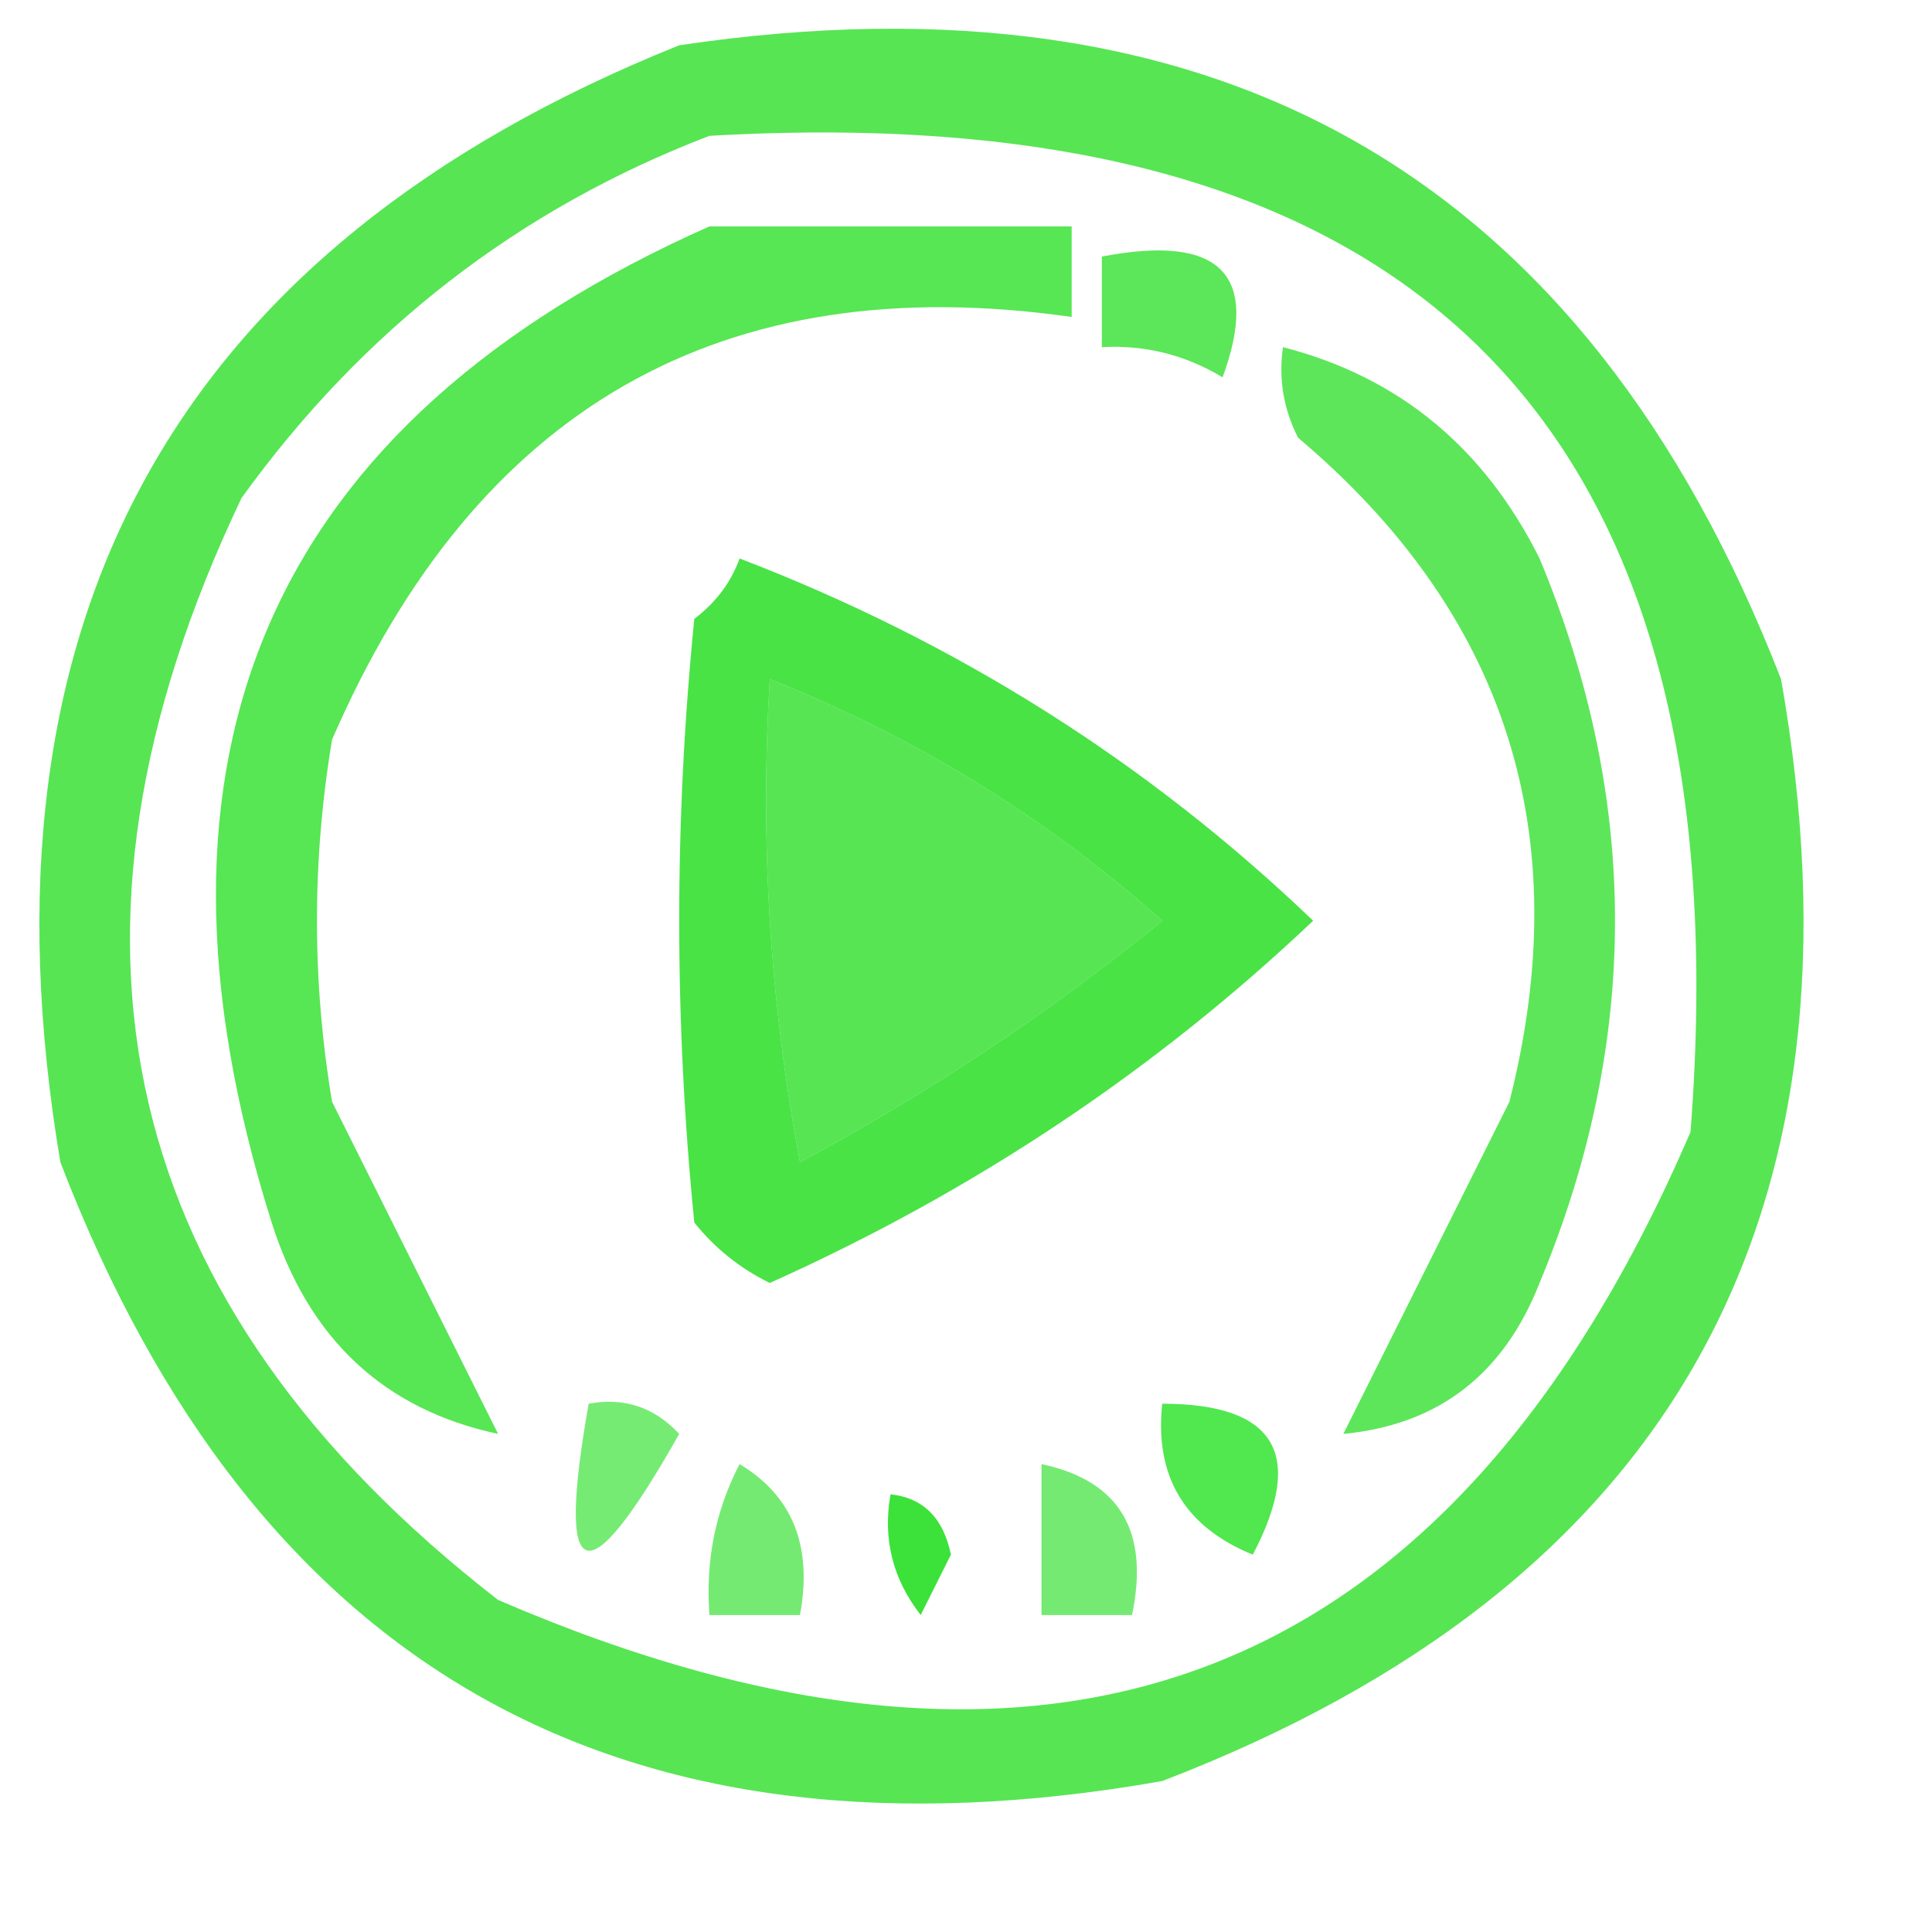 <?xml version="1.0" encoding="UTF-8"?>
<!DOCTYPE svg PUBLIC "-//W3C//DTD SVG 1.1//EN" "http://www.w3.org/Graphics/SVG/1.1/DTD/svg11.dtd">
<svg xmlns="http://www.w3.org/2000/svg" version="1.1" width="64px" height="64px" style="shape-rendering:geometricPrecision; text-rendering:geometricPrecision; image-rendering:optimizeQuality; fill-rule:evenodd; clip-rule:evenodd" xmlns:xlink="http://www.w3.org/1999/xlink">
<g><path style="opacity:0.769" fill="#25dd21" d="M 22.5,1.5 C 40.362,-1.158 52.529,5.842 59,22.5C 62.15,40.375 55.316,52.541 38.5,59C 20.625,62.15 8.459,55.316 2,38.5C -1.023,20.535 5.81,8.202 22.5,1.5 Z M 23.5,4.5 C 46.979,3.145 57.812,14.145 56,37.5C 48.121,55.798 34.955,60.964 16.5,53C 3.895,43.228 1.062,31.061 8,16.5C 12.02,10.919 17.186,6.919 23.5,4.5 Z M 25.5,22.5 C 30.315,24.407 34.649,27.073 38.5,30.5C 34.795,33.526 30.795,36.192 26.5,38.5C 25.505,33.208 25.172,27.875 25.5,22.5 Z"/></g>
<g><path style="opacity:0.763" fill="#24de20" d="M 23.5,7.5 C 27.5,7.5 31.5,7.5 35.5,7.5C 35.5,8.5 35.5,9.5 35.5,10.5C 23.933,8.847 15.766,13.514 11,24.5C 10.333,28.5 10.333,32.5 11,36.5C 12.881,40.262 14.714,43.929 16.5,47.5C 12.726,46.694 10.226,44.361 9,40.5C 4.106,24.971 8.94,13.971 23.5,7.5 Z"/></g>
<g><path style="opacity:0.74" fill="#24de20" d="M 36.5,8.5 C 40.419,7.746 41.753,9.08 40.5,12.5C 39.264,11.754 37.931,11.421 36.5,11.5C 36.5,10.5 36.5,9.5 36.5,8.5 Z"/></g>
<g><path style="opacity:0.738" fill="#24dd20" d="M 42.5,11.5 C 46.33,12.485 49.163,14.819 51,18.5C 54.333,26.5 54.333,34.5 51,42.5C 49.809,45.534 47.642,47.201 44.5,47.5C 46.286,43.929 48.119,40.262 50,36.5C 52.246,27.67 49.913,20.337 43,14.5C 42.517,13.552 42.35,12.552 42.5,11.5 Z"/></g>
<g><path style="opacity:0.825" fill="#24de20" d="M 24.5,18.5 C 31.694,21.257 38.027,25.257 43.5,30.5C 38.262,35.466 32.262,39.466 25.5,42.5C 24.522,42.023 23.689,41.357 23,40.5C 22.333,33.833 22.333,27.167 23,20.5C 23.717,19.956 24.217,19.289 24.5,18.5 Z M 25.5,22.5 C 25.172,27.875 25.505,33.208 26.5,38.5C 30.795,36.192 34.795,33.526 38.5,30.5C 34.649,27.073 30.315,24.407 25.5,22.5 Z"/></g>
<g><path style="opacity:0.625" fill="#24de21" d="M 19.5,46.5 C 20.675,46.281 21.675,46.614 22.5,47.5C 19.41,52.975 18.41,52.642 19.5,46.5 Z"/></g>
<g><path style="opacity:0.784" fill="#22e01f" d="M 38.5,46.5 C 42.252,46.501 43.252,48.167 41.5,51.5C 39.244,50.579 38.244,48.912 38.5,46.5 Z"/></g>
<g><path style="opacity:0.626" fill="#24de21" d="M 24.5,48.5 C 26.256,49.552 26.923,51.219 26.5,53.5C 25.5,53.5 24.5,53.5 23.5,53.5C 23.366,51.709 23.699,50.042 24.5,48.5 Z"/></g>
<g><path style="opacity:0.626" fill="#24de21" d="M 34.5,48.5 C 37.084,49.048 38.084,50.715 37.5,53.5C 36.5,53.5 35.5,53.5 34.5,53.5C 34.5,51.833 34.5,50.167 34.5,48.5 Z"/></g>
<g><path style="opacity:0.884" fill="#24de20" d="M 29.5,49.5 C 30.586,49.62 31.253,50.287 31.5,51.5C 31.167,52.167 30.833,52.833 30.5,53.5C 29.571,52.311 29.238,50.978 29.5,49.5 Z"/></g>
</svg>
